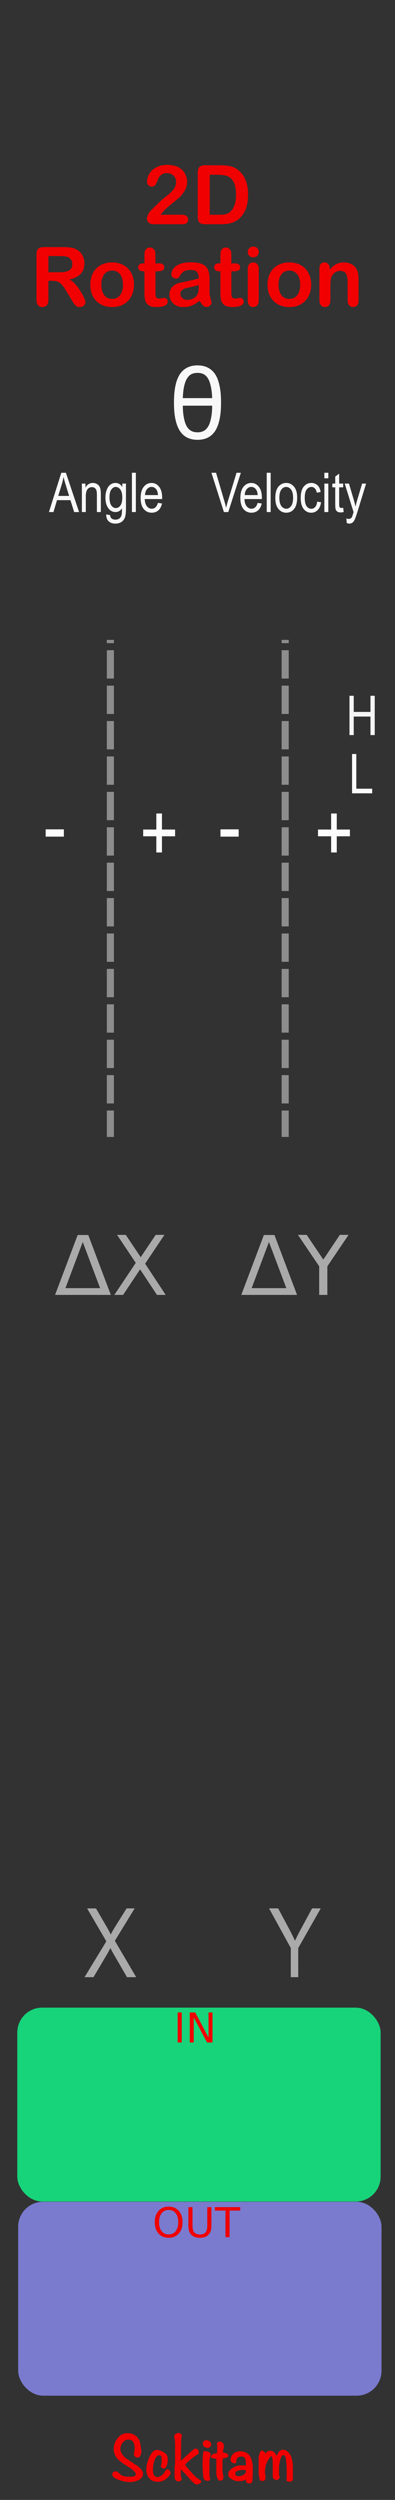 <?xml version="1.0" encoding="UTF-8" standalone="no"?>
<!-- Created with Inkscape (http://www.inkscape.org/) -->

<svg
   xmlns:dc="http://purl.org/dc/elements/1.1/"
   xmlns:cc="http://creativecommons.org/ns#"
   xmlns:rdf="http://www.w3.org/1999/02/22-rdf-syntax-ns#"
   xmlns:svg="http://www.w3.org/2000/svg"
   xmlns="http://www.w3.org/2000/svg"
   xmlns:xlink="http://www.w3.org/1999/xlink"
   xmlns:sodipodi="http://sodipodi.sourceforge.net/DTD/sodipodi-0.dtd"
   xmlns:inkscape="http://www.inkscape.org/namespaces/inkscape"
   width="20.32mm"
   height="128.5mm"
   viewBox="0 0 20.32 128.5"
   version="1.1"
   id="svg8"
   inkscape:version="0.92.2 5c3e80d, 2017-08-06"
   sodipodi:docname="2DRotation_dark.svg">
  <defs
     id="defs2">
    <linearGradient
       inkscape:collect="always"
       id="linearGradient2728">
      <stop
         style="stop-color:#000000;stop-opacity:1;"
         offset="0"
         id="stop2724" />
      <stop
         style="stop-color:#000000;stop-opacity:0;"
         offset="1"
         id="stop2726" />
    </linearGradient>
    <linearGradient
       inkscape:collect="always"
       xlink:href="#linearGradient2728"
       id="linearGradient2730"
       x1="10.415"
       y1="182.554"
       x2="16.921"
       y2="182.554"
       gradientUnits="userSpaceOnUse" />
  </defs>
  <sodipodi:namedview
     id="base"
     pagecolor="#ffffff"
     bordercolor="#666666"
     borderopacity="1.0"
     inkscape:pageopacity="0.0"
     inkscape:pageshadow="2"
     inkscape:zoom="1.6801556"
     inkscape:cx="123.42694"
     inkscape:cy="215.52918"
     inkscape:document-units="mm"
     inkscape:current-layer="layer1"
     showgrid="false"
     units="mm"
     inkscape:snap-bbox="true"
     inkscape:snap-page="true"
     inkscape:bbox-nodes="false"
     inkscape:snap-bbox-edge-midpoints="false"
     inkscape:window-width="1855"
     inkscape:window-height="1357"
     inkscape:window-x="475"
     inkscape:window-y="0"
     inkscape:window-maximized="0"
     inkscape:snap-bbox-midpoints="true"
     inkscape:snap-nodes="false" />
  <g
     inkscape:label="Layer 1"
     inkscape:groupmode="layer"
     id="layer1"
     transform="translate(0,-168.5)"
     style="display:inline">
    <rect
       style="display:inline;opacity:1;vector-effect:none;fill:#323232;fill-opacity:1;fill-rule:evenodd;stroke:none;stroke-width:0.53;stroke-linecap:butt;stroke-linejoin:miter;stroke-miterlimit:4;stroke-dasharray:none;stroke-dashoffset:0;stroke-opacity:1;paint-order:normal"
       id="rect420"
       width="20.32"
       height="128.5"
       x="5.9211732e-17"
       y="168.5" />
    <path
       inkscape:connector-curvature="0"
       id="path860"
       style="font-style:normal;font-variant:normal;font-weight:normal;font-stretch:condensed;font-size:4.233px;line-height:1.25;font-family:'Arial Narrow';-inkscape-font-specification:'Arial Narrow, Condensed';font-variant-ligatures:normal;font-variant-caps:normal;font-variant-numeric:normal;font-feature-settings:normal;text-align:start;letter-spacing:0px;word-spacing:0px;writing-mode:lr-tb;text-anchor:start;fill:#fdfdfd;fill-opacity:1;stroke:none;stroke-width:0.265"
       d="m 2.349,211.504 v -0.374 h 0.936 v 0.374 z" />
    <path
       inkscape:connector-curvature="0"
       id="path862"
       style="font-style:normal;font-variant:normal;font-weight:normal;font-stretch:condensed;font-size:4.233px;line-height:1.25;font-family:'Arial Narrow';-inkscape-font-specification:'Arial Narrow, Condensed';font-variant-ligatures:normal;font-variant-caps:normal;font-variant-numeric:normal;font-feature-settings:normal;text-align:start;letter-spacing:0px;word-spacing:0px;writing-mode:lr-tb;text-anchor:start;fill:#fdfdfd;fill-opacity:1;stroke:none;stroke-width:0.265"
       d="m 8.042,212.318 v -0.831 h -0.676 v -0.347 h 0.676 v -0.825 h 0.289 v 0.825 h 0.676 v 0.347 H 8.331 v 0.831 z" />
    <path
       style="display:inline;opacity:1;fill:#ff0000;fill-opacity:1;stroke:#8d8d8d;stroke-width:0.364;stroke-linecap:butt;stroke-linejoin:miter;stroke-miterlimit:14.8;stroke-dasharray:1.456, 0.364;stroke-dashoffset:0.098;stroke-opacity:1"
       d="m 5.678,226.941 c 0,-25.55 0,-25.55 0,-25.55"
       id="path4990"
       inkscape:connector-curvature="0" />
    <g
       aria-label="2D"
       style="font-style:normal;font-weight:normal;font-size:10.583px;line-height:1.25;font-family:sans-serif;letter-spacing:0px;word-spacing:0px;fill:#f00000;fill-opacity:1;stroke:none;stroke-width:0.265"
       id="text860"
       transform="translate(-0.347)">
      <path
         d="m 8.616,179.538 h 1.079 q 0.161,0 0.246,0.066 0.085,0.066 0.085,0.18 0,0.101 -0.068,0.172 -0.066,0.07 -0.203,0.07 H 8.234 q -0.155,0 -0.242,-0.085 -0.087,-0.087 -0.087,-0.203 0,-0.074 0.056,-0.196 0.056,-0.124 0.122,-0.194 0.275,-0.285 0.496,-0.488 0.221,-0.205 0.316,-0.269 0.169,-0.12 0.281,-0.24 0.114,-0.122 0.172,-0.248 0.06,-0.128 0.06,-0.25 0,-0.132 -0.064,-0.236 -0.062,-0.105 -0.172,-0.163 -0.107,-0.058 -0.236,-0.058 -0.271,0 -0.426,0.238 -0.021,0.031 -0.07,0.17 -0.048,0.138 -0.11,0.213 -0.06,0.074 -0.178,0.074 -0.103,0 -0.172,-0.068 -0.068,-0.068 -0.068,-0.186 0,-0.143 0.064,-0.298 0.064,-0.155 0.19,-0.281 0.128,-0.126 0.322,-0.203 0.196,-0.079 0.459,-0.079 0.316,0 0.54,0.099 0.145,0.066 0.254,0.182 0.11,0.116 0.169,0.269 0.062,0.151 0.062,0.314 0,0.256 -0.128,0.467 -0.126,0.209 -0.258,0.329 -0.132,0.118 -0.444,0.372 -0.31,0.254 -0.426,0.395 -0.05,0.056 -0.101,0.134 z"
         style="font-style:normal;font-variant:normal;font-weight:normal;font-stretch:normal;font-size:4.233px;font-family:'Arial Rounded MT Bold';-inkscape-font-specification:'Arial Rounded MT Bold, Normal';font-variant-ligatures:normal;font-variant-caps:normal;font-variant-numeric:normal;font-feature-settings:normal;text-align:start;writing-mode:lr-tb;text-anchor:start;stroke-width:0.265;fill:#f00000;fill-opacity:1"
         id="path866"
         inkscape:connector-curvature="0" />
      <path
         d="m 10.896,176.996 h 0.8 q 0.312,0 0.535,0.058 0.223,0.058 0.405,0.217 0.473,0.405 0.473,1.232 0,0.273 -0.048,0.498 -0.048,0.225 -0.147,0.407 -0.099,0.18 -0.254,0.322 -0.122,0.11 -0.267,0.176 -0.145,0.066 -0.312,0.093 -0.165,0.027 -0.374,0.027 h -0.8 q -0.167,0 -0.252,-0.05 -0.085,-0.052 -0.112,-0.143 -0.025,-0.093 -0.025,-0.24 v -2.222 q 0,-0.198 0.089,-0.287 0.089,-0.089 0.287,-0.089 z m 0.238,0.486 v 2.057 h 0.465 q 0.153,0 0.24,-0.008 0.087,-0.008 0.18,-0.041 0.093,-0.033 0.161,-0.093 0.308,-0.26 0.308,-0.897 0,-0.449 -0.136,-0.672 -0.134,-0.223 -0.333,-0.283 -0.198,-0.062 -0.48,-0.062 z"
         style="font-style:normal;font-variant:normal;font-weight:normal;font-stretch:normal;font-size:4.233px;font-family:'Arial Rounded MT Bold';-inkscape-font-specification:'Arial Rounded MT Bold, Normal';font-variant-ligatures:normal;font-variant-caps:normal;font-variant-numeric:normal;font-feature-settings:normal;text-align:start;writing-mode:lr-tb;text-anchor:start;stroke-width:0.265;fill:#f00000;fill-opacity:1"
         id="path868"
         inkscape:connector-curvature="0" />
    </g>
    <g
       aria-label="Rotation"
       style="font-style:normal;font-weight:normal;font-size:10.583px;line-height:1.25;font-family:sans-serif;letter-spacing:0px;word-spacing:0px;fill:#f00000;fill-opacity:1;stroke:none;stroke-width:0.265"
       id="text864"
       transform="translate(-0.32)">
      <path
         d="M 3.025,182.935 H 2.81 v 0.974 q 0,0.192 -0.085,0.283 -0.085,0.091 -0.221,0.091 -0.147,0 -0.227,-0.095 -0.081,-0.095 -0.081,-0.279 v -2.332 q 0,-0.198 0.089,-0.287 0.089,-0.089 0.287,-0.089 h 0.998 q 0.207,0 0.353,0.019 0.147,0.017 0.265,0.07 0.143,0.06 0.252,0.172 0.11,0.112 0.165,0.26 0.058,0.147 0.058,0.312 0,0.339 -0.192,0.542 -0.19,0.203 -0.579,0.287 0.163,0.087 0.312,0.256 0.149,0.17 0.265,0.362 0.118,0.19 0.182,0.345 0.066,0.153 0.066,0.211 0,0.06 -0.039,0.12 -0.037,0.058 -0.103,0.091 -0.066,0.035 -0.153,0.035 -0.103,0 -0.174,-0.05 -0.07,-0.048 -0.122,-0.122 -0.05,-0.074 -0.136,-0.219 l -0.246,-0.409 q -0.132,-0.225 -0.238,-0.343 -0.103,-0.118 -0.211,-0.161 -0.107,-0.043 -0.271,-0.043 z m 0.351,-1.273 H 2.81 v 0.833 h 0.55 q 0.221,0 0.372,-0.037 0.151,-0.039 0.229,-0.13 0.081,-0.093 0.081,-0.254 0,-0.126 -0.064,-0.221 -0.064,-0.097 -0.178,-0.145 -0.107,-0.045 -0.424,-0.045 z"
         style="font-style:normal;font-variant:normal;font-weight:normal;font-stretch:normal;font-size:4.233px;font-family:'Arial Rounded MT Bold';-inkscape-font-specification:'Arial Rounded MT Bold, Normal';font-variant-ligatures:normal;font-variant-caps:normal;font-variant-numeric:normal;font-feature-settings:normal;text-align:start;writing-mode:lr-tb;text-anchor:start;stroke-width:0.265;fill:#f00000;fill-opacity:1"
         id="path871"
         inkscape:connector-curvature="0" />
      <path
         d="m 7.212,183.136 q 0,0.252 -0.079,0.465 -0.079,0.213 -0.227,0.366 -0.149,0.153 -0.356,0.236 -0.207,0.081 -0.465,0.081 -0.256,0 -0.461,-0.083 -0.205,-0.083 -0.356,-0.236 -0.149,-0.155 -0.227,-0.364 -0.076,-0.211 -0.076,-0.465 0,-0.256 0.079,-0.469 0.079,-0.213 0.225,-0.364 0.147,-0.151 0.356,-0.232 0.209,-0.083 0.461,-0.083 0.256,0 0.465,0.083 0.209,0.083 0.358,0.236 0.149,0.153 0.225,0.364 0.079,0.211 0.079,0.465 z m -0.566,0 q 0,-0.345 -0.153,-0.537 -0.151,-0.192 -0.407,-0.192 -0.165,0 -0.291,0.087 -0.126,0.085 -0.194,0.252 -0.068,0.167 -0.068,0.391 0,0.221 0.066,0.387 0.068,0.165 0.192,0.254 0.126,0.087 0.296,0.087 0.256,0 0.407,-0.192 0.153,-0.194 0.153,-0.535 z"
         style="font-style:normal;font-variant:normal;font-weight:normal;font-stretch:normal;font-size:4.233px;font-family:'Arial Rounded MT Bold';-inkscape-font-specification:'Arial Rounded MT Bold, Normal';font-variant-ligatures:normal;font-variant-caps:normal;font-variant-numeric:normal;font-feature-settings:normal;text-align:start;writing-mode:lr-tb;text-anchor:start;stroke-width:0.265;fill:#f00000;fill-opacity:1"
         id="path873"
         inkscape:connector-curvature="0" />
      <path
         d="m 7.69,182.038 h 0.062 v -0.339 q 0,-0.136 0.006,-0.213 0.008,-0.079 0.041,-0.134 0.033,-0.058 0.095,-0.093 0.062,-0.037 0.138,-0.037 0.107,0 0.194,0.081 0.058,0.054 0.072,0.132 0.017,0.076 0.017,0.219 v 0.384 H 8.523 q 0.12,0 0.182,0.058 0.064,0.056 0.064,0.145 0,0.114 -0.091,0.159 -0.089,0.045 -0.256,0.045 H 8.316 v 1.038 q 0,0.132 0.008,0.205 0.01,0.07 0.05,0.116 0.041,0.043 0.132,0.043 0.05,0 0.134,-0.017 0.085,-0.019 0.132,-0.019 0.068,0 0.122,0.056 0.056,0.054 0.056,0.134 0,0.136 -0.149,0.209 -0.149,0.072 -0.428,0.072 -0.265,0 -0.401,-0.089 -0.136,-0.089 -0.18,-0.246 -0.041,-0.157 -0.041,-0.42 v -1.083 h -0.074 q -0.122,0 -0.186,-0.058 -0.064,-0.058 -0.064,-0.147 0,-0.089 0.066,-0.145 0.068,-0.058 0.196,-0.058 z"
         style="font-style:normal;font-variant:normal;font-weight:normal;font-stretch:normal;font-size:4.233px;font-family:'Arial Rounded MT Bold';-inkscape-font-specification:'Arial Rounded MT Bold, Normal';font-variant-ligatures:normal;font-variant-caps:normal;font-variant-numeric:normal;font-feature-settings:normal;text-align:start;writing-mode:lr-tb;text-anchor:start;stroke-width:0.265;fill:#f00000;fill-opacity:1"
         id="path875"
         inkscape:connector-curvature="0" />
      <path
         d="m 10.582,183.965 q -0.205,0.159 -0.397,0.24 -0.19,0.079 -0.428,0.079 -0.217,0 -0.382,-0.085 -0.163,-0.087 -0.252,-0.234 -0.089,-0.147 -0.089,-0.318 0,-0.232 0.147,-0.395 0.147,-0.163 0.403,-0.219 0.054,-0.012 0.267,-0.056 0.213,-0.043 0.364,-0.079 0.153,-0.037 0.331,-0.089 -0.01,-0.223 -0.091,-0.327 -0.079,-0.105 -0.329,-0.105 -0.215,0 -0.325,0.06 -0.107,0.06 -0.186,0.18 -0.076,0.12 -0.11,0.159 -0.031,0.037 -0.136,0.037 -0.095,0 -0.165,-0.06 -0.068,-0.062 -0.068,-0.157 0,-0.149 0.105,-0.289 0.105,-0.141 0.329,-0.232 0.223,-0.091 0.556,-0.091 0.372,0 0.585,0.089 0.213,0.087 0.3,0.277 0.089,0.19 0.089,0.504 0,0.198 -0.002,0.337 0,0.138 -0.002,0.308 0,0.159 0.052,0.333 0.054,0.172 0.054,0.221 0,0.087 -0.083,0.159 -0.081,0.07 -0.184,0.07 -0.087,0 -0.172,-0.081 -0.085,-0.083 -0.18,-0.238 z m -0.037,-0.816 q -0.124,0.045 -0.362,0.097 -0.236,0.05 -0.327,0.074 -0.091,0.023 -0.174,0.093 -0.083,0.068 -0.083,0.192 0,0.128 0.097,0.219 0.097,0.089 0.254,0.089 0.167,0 0.308,-0.072 0.143,-0.074 0.209,-0.19 0.076,-0.128 0.076,-0.422 z"
         style="font-style:normal;font-variant:normal;font-weight:normal;font-stretch:normal;font-size:4.233px;font-family:'Arial Rounded MT Bold';-inkscape-font-specification:'Arial Rounded MT Bold, Normal';font-variant-ligatures:normal;font-variant-caps:normal;font-variant-numeric:normal;font-feature-settings:normal;text-align:start;writing-mode:lr-tb;text-anchor:start;stroke-width:0.265;fill:#f00000;fill-opacity:1"
         id="path877"
         inkscape:connector-curvature="0" />
      <path
         d="m 11.597,182.038 h 0.062 v -0.339 q 0,-0.136 0.006,-0.213 0.008,-0.079 0.041,-0.134 0.033,-0.058 0.095,-0.093 0.062,-0.037 0.138,-0.037 0.107,0 0.194,0.081 0.058,0.054 0.072,0.132 0.017,0.076 0.017,0.219 v 0.384 h 0.207 q 0.12,0 0.182,0.058 0.064,0.056 0.064,0.145 0,0.114 -0.091,0.159 -0.089,0.045 -0.256,0.045 h -0.105 v 1.038 q 0,0.132 0.008,0.205 0.01,0.07 0.05,0.116 0.041,0.043 0.132,0.043 0.05,0 0.134,-0.017 0.085,-0.019 0.132,-0.019 0.068,0 0.122,0.056 0.056,0.054 0.056,0.134 0,0.136 -0.149,0.209 -0.149,0.072 -0.428,0.072 -0.265,0 -0.401,-0.089 -0.136,-0.089 -0.18,-0.246 -0.041,-0.157 -0.041,-0.42 v -1.083 h -0.074 q -0.122,0 -0.186,-0.058 -0.064,-0.058 -0.064,-0.147 0,-0.089 0.066,-0.145 0.068,-0.058 0.196,-0.058 z"
         style="font-style:normal;font-variant:normal;font-weight:normal;font-stretch:normal;font-size:4.233px;font-family:'Arial Rounded MT Bold';-inkscape-font-specification:'Arial Rounded MT Bold, Normal';font-variant-ligatures:normal;font-variant-caps:normal;font-variant-numeric:normal;font-feature-settings:normal;text-align:start;writing-mode:lr-tb;text-anchor:start;stroke-width:0.265;fill:#f00000;fill-opacity:1"
         id="path879"
         inkscape:connector-curvature="0" />
      <path
         d="m 13.631,182.309 v 1.631 q 0,0.169 -0.081,0.256 -0.081,0.087 -0.205,0.087 -0.124,0 -0.203,-0.089 -0.076,-0.089 -0.076,-0.254 v -1.614 q 0,-0.167 0.076,-0.252 0.079,-0.085 0.203,-0.085 0.124,0 0.205,0.085 0.081,0.085 0.081,0.236 z m -0.279,-0.583 q -0.118,0 -0.203,-0.072 -0.083,-0.072 -0.083,-0.205 0,-0.12 0.085,-0.196 0.087,-0.079 0.201,-0.079 0.11,0 0.194,0.07 0.085,0.07 0.085,0.205 0,0.13 -0.083,0.205 -0.083,0.072 -0.196,0.072 z"
         style="font-style:normal;font-variant:normal;font-weight:normal;font-stretch:normal;font-size:4.233px;font-family:'Arial Rounded MT Bold';-inkscape-font-specification:'Arial Rounded MT Bold, Normal';font-variant-ligatures:normal;font-variant-caps:normal;font-variant-numeric:normal;font-feature-settings:normal;text-align:start;writing-mode:lr-tb;text-anchor:start;stroke-width:0.265;fill:#f00000;fill-opacity:1"
         id="path881"
         inkscape:connector-curvature="0" />
      <path
         d="m 16.328,183.136 q 0,0.252 -0.079,0.465 -0.079,0.213 -0.227,0.366 -0.149,0.153 -0.356,0.236 -0.207,0.081 -0.465,0.081 -0.256,0 -0.461,-0.083 -0.205,-0.083 -0.356,-0.236 -0.149,-0.155 -0.227,-0.364 -0.076,-0.211 -0.076,-0.465 0,-0.256 0.079,-0.469 0.079,-0.213 0.225,-0.364 0.147,-0.151 0.356,-0.232 0.209,-0.083 0.461,-0.083 0.256,0 0.465,0.083 0.209,0.083 0.358,0.236 0.149,0.153 0.225,0.364 0.079,0.211 0.079,0.465 z m -0.566,0 q 0,-0.345 -0.153,-0.537 -0.151,-0.192 -0.407,-0.192 -0.165,0 -0.291,0.087 -0.126,0.085 -0.194,0.252 -0.068,0.167 -0.068,0.391 0,0.221 0.066,0.387 0.068,0.165 0.192,0.254 0.126,0.087 0.296,0.087 0.256,0 0.407,-0.192 0.153,-0.194 0.153,-0.535 z"
         style="font-style:normal;font-variant:normal;font-weight:normal;font-stretch:normal;font-size:4.233px;font-family:'Arial Rounded MT Bold';-inkscape-font-specification:'Arial Rounded MT Bold, Normal';font-variant-ligatures:normal;font-variant-caps:normal;font-variant-numeric:normal;font-feature-settings:normal;text-align:start;writing-mode:lr-tb;text-anchor:start;stroke-width:0.265;fill:#f00000;fill-opacity:1"
         id="path883"
         inkscape:connector-curvature="0" />
      <path
         d="m 17.283,182.301 v 0.068 q 0.149,-0.196 0.325,-0.287 0.178,-0.093 0.407,-0.093 0.223,0 0.399,0.097 0.176,0.097 0.263,0.275 0.056,0.103 0.072,0.223 0.017,0.12 0.017,0.306 v 1.05 q 0,0.169 -0.079,0.256 -0.076,0.087 -0.201,0.087 -0.126,0 -0.205,-0.089 -0.079,-0.089 -0.079,-0.254 v -0.941 q 0,-0.279 -0.079,-0.426 -0.076,-0.149 -0.308,-0.149 -0.151,0 -0.275,0.091 -0.124,0.089 -0.182,0.246 -0.041,0.126 -0.041,0.471 v 0.707 q 0,0.172 -0.081,0.258 -0.079,0.085 -0.205,0.085 -0.122,0 -0.201,-0.089 -0.079,-0.089 -0.079,-0.254 v -1.631 q 0,-0.161 0.07,-0.24 0.07,-0.081 0.192,-0.081 0.074,0 0.134,0.035 0.06,0.035 0.095,0.105 0.037,0.07 0.037,0.172 z"
         style="font-style:normal;font-variant:normal;font-weight:normal;font-stretch:normal;font-size:4.233px;font-family:'Arial Rounded MT Bold';-inkscape-font-specification:'Arial Rounded MT Bold, Normal';font-variant-ligatures:normal;font-variant-caps:normal;font-variant-numeric:normal;font-feature-settings:normal;text-align:start;writing-mode:lr-tb;text-anchor:start;stroke-width:0.265;fill:#f00000;fill-opacity:1"
         id="path885"
         inkscape:connector-curvature="0" />
    </g>
    <g
       aria-label="θ"
       style="font-style:normal;font-weight:normal;font-size:10.583px;line-height:1.25;font-family:sans-serif;letter-spacing:0px;word-spacing:0px;fill:#f8f8f8;fill-opacity:1;stroke:none;stroke-width:0.265"
       id="text894"
       transform="translate(0.208,-13.758)">
      <path
         d="m 11.163,202.939 q 0,0.458 -0.055,0.764 -0.055,0.304 -0.142,0.506 -0.14,0.326 -0.393,0.492 -0.253,0.164 -0.62,0.164 -0.367,0 -0.62,-0.164 -0.253,-0.166 -0.393,-0.492 -0.089,-0.203 -0.145,-0.506 -0.053,-0.306 -0.053,-0.764 0,-0.42 0.053,-0.736 0.055,-0.318 0.147,-0.518 0.137,-0.314 0.391,-0.48 0.256,-0.166 0.62,-0.166 0.364,0 0.617,0.166 0.256,0.166 0.393,0.48 0.089,0.203 0.145,0.518 0.055,0.316 0.055,0.736 z m -0.456,-0.217 q -0.01,-0.345 -0.07,-0.603 -0.058,-0.258 -0.135,-0.388 -0.099,-0.169 -0.229,-0.236 -0.13,-0.07 -0.321,-0.07 -0.191,0 -0.321,0.07 -0.13,0.068 -0.229,0.236 -0.082,0.133 -0.14,0.391 -0.055,0.256 -0.065,0.6 z m 0,0.388 H 9.197 q 0,0.342 0.055,0.625 0.055,0.28 0.142,0.429 0.096,0.166 0.232,0.241 0.135,0.075 0.326,0.075 0.191,0 0.326,-0.075 0.135,-0.075 0.232,-0.241 0.087,-0.15 0.142,-0.429 0.055,-0.282 0.055,-0.625 z"
         style="font-style:normal;font-variant:normal;font-weight:normal;font-stretch:normal;font-size:4.939px;font-family:sans-serif;-inkscape-font-specification:'sans-serif, Normal';font-variant-ligatures:normal;font-variant-caps:normal;font-variant-numeric:normal;font-feature-settings:normal;text-align:start;writing-mode:lr-tb;text-anchor:start;opacity:1;fill:#f8f8f8;fill-opacity:1"
         id="path898"
         inkscape:connector-curvature="0" />
    </g>
    <g
       aria-label="ΔY"
       style="font-style:normal;font-variant:normal;font-weight:normal;font-stretch:normal;font-size:4.233px;line-height:1.25;font-family:sans-serif;-inkscape-font-specification:'sans-serif, Normal';font-variant-ligatures:normal;font-variant-caps:normal;font-variant-numeric:normal;font-feature-settings:normal;text-align:start;letter-spacing:0px;word-spacing:0px;writing-mode:lr-tb;text-anchor:start;fill:#aaaaaa;fill-opacity:1;stroke:none;stroke-width:0.265"
       id="text903"
       transform="translate(0.365,-6.646)">
      <path
         d="m 14.916,241.706 h -2.869 l 1.162,-3.078 h 0.546 z m -0.552,-0.347 -0.893,-2.371 -0.891,2.371 z"
         id="path916"
         inkscape:connector-curvature="0"
         style="fill:#aaaaaa;fill-opacity:1" />
      <path
         d="m 14.962,238.62 h 0.449 l 0.856,1.269 0.85,-1.269 h 0.449 l -1.091,1.616 v 1.47 h -0.42 v -1.47 z"
         id="path918"
         inkscape:connector-curvature="0"
         style="fill:#aaaaaa;fill-opacity:1" />
    </g>
    <g
       aria-label="ΔX"
       style="font-style:normal;font-variant:normal;font-weight:normal;font-stretch:normal;font-size:4.233px;line-height:1.25;font-family:sans-serif;-inkscape-font-specification:'sans-serif, Normal';font-variant-ligatures:normal;font-variant-caps:normal;font-variant-numeric:normal;font-feature-settings:normal;text-align:start;letter-spacing:0px;word-spacing:0px;writing-mode:lr-tb;text-anchor:start;fill:#aaaaaa;fill-opacity:1;stroke:none;stroke-width:0.265"
       id="text909"
       transform="translate(0.287,-7.113)">
      <path
         d="M 5.415,242.173 H 2.546 l 1.162,-3.078 h 0.546 z m -0.552,-0.347 -0.893,-2.371 -0.891,2.371 z"
         id="path911"
         inkscape:connector-curvature="0"
         style="fill:#aaaaaa;fill-opacity:1" />
      <path
         d="m 5.735,239.087 h 0.449 l 0.767,1.147 0.771,-1.147 h 0.449 l -0.992,1.482 1.058,1.604 H 7.788 l -0.868,-1.313 -0.874,1.313 H 5.595 l 1.102,-1.647 z"
         id="path913"
         inkscape:connector-curvature="0"
         style="fill:#aaaaaa;fill-opacity:1" />
    </g>
    <rect
       style="opacity:1;fill:#7a7ace;fill-opacity:1;stroke-width:0.2;stroke-miterlimit:14.8;stroke-dasharray:0.4, 0.2;stroke-dashoffset:0.06;stroke:none;stroke-opacity:1"
       id="rect1102"
       width="18.691"
       height="9.968"
       x="0.935"
       y="281.674"
       ry="1.28" />
    <g
       aria-label="OUT"
       style="font-style:normal;font-weight:normal;font-size:10.583px;line-height:1.25;font-family:sans-serif;letter-spacing:0px;word-spacing:0px;fill:#f00000;fill-opacity:1;stroke:none;stroke-width:0.265"
       id="text1108"
       transform="translate(0.051,0.21)">
      <path
         d="m 8.626,281.883 q -0.227,0 -0.362,0.169 -0.133,0.17 -0.133,0.462 0,0.291 0.133,0.461 0.134,0.169 0.362,0.169 0.227,0 0.36,-0.169 0.133,-0.17 0.133,-0.461 0,-0.292 -0.133,-0.462 -0.132,-0.169 -0.36,-0.169 z m 0,-0.17 q 0.325,0 0.519,0.218 0.194,0.217 0.194,0.583 0,0.365 -0.194,0.583 -0.194,0.217 -0.519,0.217 -0.326,0 -0.521,-0.217 -0.194,-0.217 -0.194,-0.583 0,-0.366 0.194,-0.583 0.195,-0.218 0.521,-0.218 z"
         style="font-style:normal;font-variant:normal;font-weight:normal;font-stretch:normal;font-size:2.117px;font-family:sans-serif;-inkscape-font-specification:'sans-serif, Normal';font-variant-ligatures:normal;font-variant-caps:normal;font-variant-numeric:normal;font-feature-settings:normal;text-align:start;writing-mode:lr-tb;text-anchor:start;fill:#f00000;fill-opacity:1;stroke-width:0.265"
         id="path1110"
         inkscape:connector-curvature="0" />
      <path
         d="m 9.642,281.741 h 0.21 v 0.937 q 0,0.248 0.09,0.358 0.09,0.109 0.291,0.109 0.201,0 0.29,-0.109 0.09,-0.11 0.09,-0.358 v -0.937 h 0.21 v 0.963 q 0,0.302 -0.15,0.456 -0.149,0.154 -0.44,0.154 -0.292,0 -0.442,-0.154 -0.149,-0.154 -0.149,-0.456 z"
         style="font-style:normal;font-variant:normal;font-weight:normal;font-stretch:normal;font-size:2.117px;font-family:sans-serif;-inkscape-font-specification:'sans-serif, Normal';font-variant-ligatures:normal;font-variant-caps:normal;font-variant-numeric:normal;font-feature-settings:normal;text-align:start;writing-mode:lr-tb;text-anchor:start;fill:#f00000;fill-opacity:1;stroke-width:0.265"
         id="path1112"
         inkscape:connector-curvature="0" />
      <path
         d="m 11.002,281.741 h 1.305 v 0.176 h -0.548 v 1.367 h -0.21 v -1.367 h -0.548 z"
         style="font-style:normal;font-variant:normal;font-weight:normal;font-stretch:normal;font-size:2.117px;font-family:sans-serif;-inkscape-font-specification:'sans-serif, Normal';font-variant-ligatures:normal;font-variant-caps:normal;font-variant-numeric:normal;font-feature-settings:normal;text-align:start;writing-mode:lr-tb;text-anchor:start;fill:#f00000;fill-opacity:1;stroke-width:0.265"
         id="path1114"
         inkscape:connector-curvature="0" />
    </g>
    <rect
       ry="1.28"
       y="271.695"
       x="0.889"
       height="9.968"
       width="18.691"
       id="rect1139"
       style="opacity:1;fill:#17d47a;fill-opacity:1;stroke:none;stroke-width:0.2;stroke-miterlimit:14.8;stroke-dasharray:0.4, 0.2;stroke-dashoffset:0.06;stroke-opacity:1" />
    <g
       aria-label="IN"
       style="font-style:normal;font-weight:normal;font-size:10.583px;line-height:1.25;font-family:sans-serif;letter-spacing:0px;word-spacing:0px;fill:#f00000;fill-opacity:1;stroke:none;stroke-width:0.265;stroke-opacity:1"
       id="text1143">
      <path
         d="m 9.139,271.944 h 0.209 v 1.543 H 9.139 Z"
         style="font-style:normal;font-variant:normal;font-weight:normal;font-stretch:normal;font-size:2.117px;font-family:sans-serif;-inkscape-font-specification:'sans-serif, Normal';font-variant-ligatures:normal;font-variant-caps:normal;font-variant-numeric:normal;font-feature-settings:normal;text-align:start;writing-mode:lr-tb;text-anchor:start;fill:#f00000;fill-opacity:1;stroke:none;stroke-width:0.265;stroke-opacity:1"
         id="path1145" />
      <path
         d="m 9.763,271.944 h 0.281 l 0.684,1.291 v -1.291 h 0.203 v 1.543 h -0.281 l -0.684,-1.291 v 1.291 H 9.763 Z"
         style="font-style:normal;font-variant:normal;font-weight:normal;font-stretch:normal;font-size:2.117px;font-family:sans-serif;-inkscape-font-specification:'sans-serif, Normal';font-variant-ligatures:normal;font-variant-caps:normal;font-variant-numeric:normal;font-feature-settings:normal;text-align:start;writing-mode:lr-tb;text-anchor:start;fill:#f00000;fill-opacity:1;stroke:none;stroke-width:0.265;stroke-opacity:1"
         id="path1147" />
    </g>
    <g
       aria-label="X"
       style="font-style:normal;font-variant:normal;font-weight:normal;font-stretch:condensed;font-size:4.939px;line-height:1.25;font-family:'Arial Narrow';-inkscape-font-specification:'Arial Narrow, Condensed';font-variant-ligatures:normal;font-variant-caps:normal;font-variant-numeric:normal;font-feature-settings:normal;text-align:start;letter-spacing:0px;word-spacing:0px;writing-mode:lr-tb;text-anchor:start;fill:#aaaaaa;fill-opacity:1;stroke:none;stroke-width:0.265"
       id="text872"
       transform="translate(-0.306)">
      <path
         d="m 4.655,270.13 1.121,-1.842 -0.989,-1.693 h 0.456 l 0.528,0.907 q 0.162,0.28 0.232,0.434 0.094,-0.188 0.229,-0.403 l 0.586,-0.938 h 0.415 l -1.018,1.666 1.097,1.869 H 6.84 L 6.109,268.869 q -0.06,-0.106 -0.125,-0.236 -0.099,0.193 -0.14,0.265 l -0.728,1.232 z"
         style="font-style:normal;font-variant:normal;font-weight:normal;font-stretch:condensed;font-size:4.939px;font-family:'Arial Narrow';-inkscape-font-specification:'Arial Narrow, Condensed';font-variant-ligatures:normal;font-variant-caps:normal;font-variant-numeric:normal;font-feature-settings:normal;text-align:start;writing-mode:lr-tb;text-anchor:start;fill:#aaaaaa;fill-opacity:1;stroke-width:0.265"
         id="path878"
         inkscape:connector-curvature="0" />
    </g>
    <g
       aria-label="Y"
       style="font-style:normal;font-variant:normal;font-weight:normal;font-stretch:condensed;font-size:4.939px;line-height:1.25;font-family:'Arial Narrow';-inkscape-font-specification:'Arial Narrow, Condensed';font-variant-ligatures:normal;font-variant-caps:normal;font-variant-numeric:normal;font-feature-settings:normal;text-align:start;letter-spacing:0px;word-spacing:0px;writing-mode:lr-tb;text-anchor:start;fill:#aaaaaa;fill-opacity:1;stroke:none;stroke-width:0.265"
       id="text876"
       transform="translate(-0.097)">
      <path
         d="m 15.056,270.13 v -1.498 l -1.117,-2.038 h 0.468 l 0.569,1.066 q 0.169,0.316 0.297,0.598 0.128,-0.277 0.316,-0.625 l 0.562,-1.039 h 0.446 l -1.158,2.038 v 1.498 z"
         style="font-style:normal;font-variant:normal;font-weight:normal;font-stretch:condensed;font-size:4.939px;font-family:'Arial Narrow';-inkscape-font-specification:'Arial Narrow, Condensed';font-variant-ligatures:normal;font-variant-caps:normal;font-variant-numeric:normal;font-feature-settings:normal;text-align:start;writing-mode:lr-tb;text-anchor:start;fill:#aaaaaa;fill-opacity:1;stroke-width:0.265"
         id="path882"
         inkscape:connector-curvature="0" />
    </g>
    <g
       aria-label="Sckitam"
       style="font-style:normal;font-variant:normal;font-weight:bold;font-stretch:normal;font-size:2.822px;line-height:1.25;font-family:Noteworthy;-inkscape-font-specification:'Noteworthy, Bold';font-variant-ligatures:normal;font-variant-caps:normal;font-variant-numeric:normal;font-feature-settings:normal;text-align:start;letter-spacing:0px;word-spacing:0px;writing-mode:lr-tb;text-anchor:start;display:inline;fill:#f00000;fill-opacity:1;stroke:none;stroke-width:0.265"
       id="text1153"
       transform="translate(-58.22,-0.528)"
       inkscape:transform-center-x="0.055676004"
       inkscape:transform-center-y="1.3362241">
      <path
         d="m 65.579,296.183 q 0,0.215 -0.25,0.332 -0.198,0.095 -0.441,0.095 -0.222,0 -0.522,-0.099 -0.37,-0.127 -0.37,-0.296 0,-0.064 0.046,-0.109 0.046,-0.046 0.109,-0.046 0.095,0 0.176,0.078 0.138,0.116 0.148,0.127 0.123,0.071 0.445,0.071 0.286,0 0.286,-0.131 0,-0.109 -0.268,-0.303 -0.187,-0.12 -0.374,-0.24 -0.24,-0.162 -0.349,-0.307 -0.145,-0.191 -0.145,-0.437 0,-0.31 0.191,-0.554 0.205,-0.268 0.508,-0.268 0.261,0 0.441,0.145 0.18,0.141 0.229,0.399 0.011,0.099 0.042,0.293 0.014,0.056 0.014,0.085 0,0.127 -0.042,0.215 -0.053,0.12 -0.166,0.12 -0.064,0 -0.123,-0.056 -0.056,-0.06 -0.056,-0.123 0,-0.046 0.021,-0.134 0.021,-0.092 0.021,-0.138 0,-0.476 -0.318,-0.476 -0.176,0 -0.296,0.152 -0.12,0.148 -0.12,0.328 0,0.254 0.303,0.494 0.279,0.187 0.561,0.374 0.3,0.215 0.3,0.413 z"
         style="font-style:normal;font-variant:normal;font-weight:bold;font-stretch:normal;font-size:2.822px;font-family:Noteworthy;-inkscape-font-specification:'Noteworthy, Bold';font-variant-ligatures:normal;font-variant-caps:normal;font-variant-numeric:normal;font-feature-settings:normal;text-align:start;writing-mode:lr-tb;text-anchor:start;fill:#f00000;fill-opacity:1;stroke-width:0.265"
         id="path1159"
         inkscape:connector-curvature="0" />
      <path
         d="m 66.995,296.13 q 0,0.109 -0.166,0.258 -0.148,0.138 -0.268,0.173 -0.116,0.035 -0.222,0.035 -0.279,0 -0.437,-0.176 -0.155,-0.176 -0.155,-0.455 0,-0.272 0.145,-0.607 0.173,-0.402 0.402,-0.402 0.127,0 0.307,0.099 0.191,0.109 0.222,0.219 0.028,0.095 0.028,0.215 0,0.109 -0.046,0.247 -0.056,0.176 -0.141,0.176 -0.06,0 -0.113,-0.035 -0.064,-0.039 -0.064,-0.095 0,-0.004 0.032,-0.081 0.018,-0.035 0.018,-0.194 0,-0.131 -0.011,-0.169 -0.021,-0.109 -0.099,-0.109 -0.173,0 -0.268,0.3 -0.071,0.222 -0.071,0.448 0,0.377 0.24,0.377 0.095,0 0.219,-0.099 0.113,-0.092 0.159,-0.187 0.056,-0.113 0.138,-0.113 0.053,0 0.102,0.064 0.049,0.06 0.049,0.113 z"
         style="font-style:normal;font-variant:normal;font-weight:bold;font-stretch:normal;font-size:2.822px;font-family:Noteworthy;-inkscape-font-specification:'Noteworthy, Bold';font-variant-ligatures:normal;font-variant-caps:normal;font-variant-numeric:normal;font-feature-settings:normal;text-align:start;writing-mode:lr-tb;text-anchor:start;fill:#f00000;fill-opacity:1;stroke-width:0.265"
         id="path1161"
         inkscape:connector-curvature="0" />
      <path
         d="m 68.56,296.638 q -0.134,0.099 -0.212,0.099 -0.102,0 -0.296,-0.212 -0.138,-0.148 -0.272,-0.3 -0.078,-0.092 -0.247,-0.258 l -0.011,0.007 v 0.31 q 0,0.028 0.021,0.085 0.025,0.053 0.025,0.085 0,0.049 -0.053,0.085 -0.049,0.039 -0.102,0.039 -0.092,0 -0.152,-0.06 -0.06,-0.06 -0.06,-0.152 v -0.466 q 0,-0.042 0.011,-0.127 0.014,-0.088 0.014,-0.131 v -0.949 q 0,-0.215 -0.032,-0.346 -0.014,-0.06 -0.014,-0.092 0,-0.067 0.081,-0.12 0.071,-0.049 0.141,-0.049 0.053,0 0.113,0.042 0.064,0.039 0.064,0.088 0,0.014 -0.021,0.099 -0.021,0.085 -0.021,0.261 0,0.057 -0.011,0.942 0.014,-0.014 0.381,-0.349 0.303,-0.282 0.356,-0.282 0.187,0 0.18,0.229 v 0.035 q -0.152,0.088 -0.392,0.279 -0.303,0.236 -0.303,0.314 0,0.007 0.191,0.222 0.18,0.205 0.226,0.254 0.212,0.222 0.395,0.303 z"
         style="font-style:normal;font-variant:normal;font-weight:bold;font-stretch:normal;font-size:2.822px;font-family:Noteworthy;-inkscape-font-specification:'Noteworthy, Bold';font-variant-ligatures:normal;font-variant-caps:normal;font-variant-numeric:normal;font-feature-settings:normal;text-align:start;writing-mode:lr-tb;text-anchor:start;fill:#f00000;fill-opacity:1;stroke-width:0.265"
         id="path1163"
         inkscape:connector-curvature="0" />
      <path
         d="m 69.084,294.677 q 0,0.078 -0.053,0.127 -0.053,0.049 -0.131,0.049 -0.092,0 -0.173,-0.064 -0.078,-0.064 -0.078,-0.155 0,-0.078 0.053,-0.127 0.056,-0.049 0.138,-0.049 0.095,0 0.169,0.064 0.074,0.06 0.074,0.155 z m -0.032,0.494 q 0,0.064 -0.028,0.18 -0.028,0.116 -0.028,0.18 v 0.727 q 0,0.067 0.039,0.212 -0.053,0.081 -0.116,0.081 -0.222,0 -0.243,-0.222 -0.035,-0.413 -0.035,-0.621 0,-0.349 0.028,-0.586 -0.004,-0.018 -0.004,-0.035 0,-0.064 0.099,-0.064 0.088,0 0.176,0.035 0.113,0.039 0.113,0.113 z"
         style="font-style:normal;font-variant:normal;font-weight:bold;font-stretch:normal;font-size:2.822px;font-family:Noteworthy;-inkscape-font-specification:'Noteworthy, Bold';font-variant-ligatures:normal;font-variant-caps:normal;font-variant-numeric:normal;font-feature-settings:normal;text-align:start;writing-mode:lr-tb;text-anchor:start;fill:#f00000;fill-opacity:1;stroke-width:0.265"
         id="path1165"
         inkscape:connector-curvature="0" />
      <path
         d="m 69.966,295.266 q 0,0.095 -0.293,0.134 -0.007,0.078 -0.007,0.353 v 0.233 q 0,0.071 0.021,0.208 0.025,0.138 0.025,0.205 0,0.056 -0.056,0.102 -0.056,0.042 -0.113,0.042 -0.088,0 -0.148,-0.152 -0.046,-0.116 -0.046,-0.226 v -0.748 q -0.162,-0.025 -0.187,-0.032 -0.092,-0.028 -0.092,-0.081 0,-0.014 0.007,-0.032 0.092,-0.131 0.205,-0.131 0.007,0 0.021,0 0.014,0.004 0.021,0.004 0.074,0 0.071,-0.173 v -0.258 q -0.021,-0.039 -0.021,-0.067 0,-0.046 0.053,-0.081 0.056,-0.039 0.106,-0.039 0.074,0 0.141,0.071 0.067,0.067 0.067,0.145 0,0.085 -0.028,0.169 -0.025,0.081 -0.021,0.169 v 0.014 q 0.275,0.028 0.275,0.169 z"
         style="font-style:normal;font-variant:normal;font-weight:bold;font-stretch:normal;font-size:2.822px;font-family:Noteworthy;-inkscape-font-specification:'Noteworthy, Bold';font-variant-ligatures:normal;font-variant-caps:normal;font-variant-numeric:normal;font-feature-settings:normal;text-align:start;writing-mode:lr-tb;text-anchor:start;fill:#f00000;fill-opacity:1;stroke-width:0.265"
         id="path1167"
         inkscape:connector-curvature="0" />
      <path
         d="m 71.226,295.929 q 0,0.455 -0.028,0.642 -0.018,0.109 -0.148,0.109 -0.198,0 -0.176,-0.198 -0.176,0.085 -0.367,0.085 -0.183,0 -0.349,-0.092 -0.198,-0.109 -0.198,-0.279 0,-0.166 0.226,-0.31 0.205,-0.131 0.385,-0.131 h 0.3 v -0.085 q 0.004,-0.37 -0.219,-0.37 -0.279,0 -0.279,0.261 0,0.088 -0.099,0.088 -0.06,0 -0.127,-0.053 -0.064,-0.057 -0.064,-0.116 0,-0.198 0.141,-0.325 0.141,-0.127 0.339,-0.127 0.663,0 0.663,0.9 z m -0.356,0.127 q 0,-0.071 -0.106,-0.071 -0.441,0 -0.441,0.208 0,0.113 0.194,0.113 0.12,0 0.226,-0.067 0.127,-0.074 0.127,-0.183 z"
         style="font-style:normal;font-variant:normal;font-weight:bold;font-stretch:normal;font-size:2.822px;font-family:Noteworthy;-inkscape-font-specification:'Noteworthy, Bold';font-variant-ligatures:normal;font-variant-caps:normal;font-variant-numeric:normal;font-feature-settings:normal;text-align:start;writing-mode:lr-tb;text-anchor:start;fill:#f00000;fill-opacity:1;stroke-width:0.265"
         id="path1169"
         inkscape:connector-curvature="0" />
      <path
         d="m 73.285,296.522 q -0.12,0.074 -0.183,0.074 -0.046,0 -0.141,-0.049 0,-0.056 0.004,-0.194 0.004,-0.123 0.004,-0.194 0,-0.938 -0.155,-0.938 -0.116,0 -0.187,0.286 -0.053,0.208 -0.053,0.385 v 0.325 q 0,0.025 0.014,0.074 0.018,0.046 0.018,0.071 0,0.056 -0.06,0.102 -0.06,0.042 -0.116,0.042 -0.06,0 -0.12,-0.06 -0.06,-0.06 -0.06,-0.116 v -0.656 q 0,-0.399 -0.088,-0.399 -0.014,0 -0.06,0.067 -0.25,0.339 -0.25,0.727 0,0.056 0.014,0.166 0.014,0.106 0.014,0.159 0,0.07 -0.046,0.116 -0.042,0.046 -0.113,0.046 -0.081,0 -0.131,-0.057 -0.018,-0.025 -0.042,-0.166 -0.021,-0.131 -0.021,-0.18 v -0.769 q 0,-0.085 0.042,-0.226 0.053,-0.169 0.113,-0.169 0.071,0 0.127,0.056 0.056,0.053 0.049,0.123 0.102,-0.169 0.265,-0.169 0.201,0 0.328,0.268 0.067,-0.159 0.12,-0.219 0.088,-0.102 0.219,-0.102 0.131,0 0.265,0.138 0.233,0.236 0.233,0.808 z"
         style="font-style:normal;font-variant:normal;font-weight:bold;font-stretch:normal;font-size:2.822px;font-family:Noteworthy;-inkscape-font-specification:'Noteworthy, Bold';font-variant-ligatures:normal;font-variant-caps:normal;font-variant-numeric:normal;font-feature-settings:normal;text-align:start;writing-mode:lr-tb;text-anchor:start;fill:#f00000;fill-opacity:1;stroke-width:0.265"
         id="path1171"
         inkscape:connector-curvature="0" />
    </g>
    <path
       d="m 11.342,211.504 v -0.374 h 0.936 v 0.374 z"
       style="font-style:normal;font-variant:normal;font-weight:normal;font-stretch:condensed;font-size:4.233px;line-height:1.25;font-family:'Arial Narrow';-inkscape-font-specification:'Arial Narrow, Condensed';font-variant-ligatures:normal;font-variant-caps:normal;font-variant-numeric:normal;font-feature-settings:normal;text-align:start;letter-spacing:0px;word-spacing:0px;writing-mode:lr-tb;text-anchor:start;fill:#fdfdfd;fill-opacity:1;stroke:none;stroke-width:0.265"
       id="path899"
       inkscape:connector-curvature="0" />
    <path
       d="m 17.035,212.318 v -0.831 h -0.676 v -0.347 h 0.676 v -0.825 h 0.289 v 0.825 h 0.676 v 0.347 h -0.676 v 0.831 z"
       style="font-style:normal;font-variant:normal;font-weight:normal;font-stretch:condensed;font-size:4.233px;line-height:1.25;font-family:'Arial Narrow';-inkscape-font-specification:'Arial Narrow, Condensed';font-variant-ligatures:normal;font-variant-caps:normal;font-variant-numeric:normal;font-feature-settings:normal;text-align:start;letter-spacing:0px;word-spacing:0px;writing-mode:lr-tb;text-anchor:start;fill:#fdfdfd;fill-opacity:1;stroke:none;stroke-width:0.265"
       id="path901"
       inkscape:connector-curvature="0" />
    <path
       inkscape:connector-curvature="0"
       id="path905"
       d="m 14.671,226.941 c 0,-25.55 0,-25.55 0,-25.55"
       style="display:inline;opacity:1;fill:#ff0000;fill-opacity:1;stroke:#8d8d8d;stroke-width:0.364;stroke-linecap:butt;stroke-linejoin:miter;stroke-miterlimit:14.8;stroke-dasharray:1.456, 0.364;stroke-dashoffset:0.098;stroke-opacity:1" />
    <g
       aria-label="Angle"
       style="font-style:normal;font-variant:normal;font-weight:normal;font-stretch:condensed;font-size:2.822px;line-height:1.25;font-family:'Arial Narrow';-inkscape-font-specification:'Arial Narrow, Condensed';font-variant-ligatures:normal;font-variant-caps:normal;font-variant-numeric:normal;font-feature-settings:normal;text-align:start;letter-spacing:0px;word-spacing:0px;writing-mode:lr-tb;text-anchor:start;fill:#f8f8f8;fill-opacity:1;stroke:none;stroke-width:0.265"
       id="text933"
       transform="translate(0,-1.058)">
      <path
         d="m 2.517,195.879 0.637,-2.02 h 0.236 l 0.678,2.02 H 3.816 L 3.623,195.267 H 2.932 l -0.182,0.612 z m 0.478,-0.83 h 0.561 l -0.172,-0.559 q -0.08,-0.258 -0.117,-0.419 -0.032,0.194 -0.09,0.386 z"
         style="font-style:normal;font-variant:normal;font-weight:normal;font-stretch:condensed;font-size:2.822px;font-family:'Arial Narrow';-inkscape-font-specification:'Arial Narrow, Condensed';font-variant-ligatures:normal;font-variant-caps:normal;font-variant-numeric:normal;font-feature-settings:normal;text-align:start;writing-mode:lr-tb;text-anchor:start;stroke-width:0.265;fill:#f8f8f8;fill-opacity:1"
         id="path956"
         inkscape:connector-curvature="0" />
      <path
         d="m 4.212,195.879 v -1.463 h 0.183 v 0.208 q 0.066,-0.121 0.161,-0.181 0.096,-0.061 0.22,-0.061 0.096,0 0.178,0.039 0.083,0.037 0.132,0.099 0.051,0.061 0.076,0.158 0.025,0.098 0.025,0.3 v 0.9 H 4.984 v -0.89 q 0,-0.161 -0.028,-0.236 -0.028,-0.074 -0.087,-0.114 -0.058,-0.041 -0.135,-0.041 -0.146,0 -0.233,0.109 -0.087,0.109 -0.087,0.373 v 0.799 z"
         style="font-style:normal;font-variant:normal;font-weight:normal;font-stretch:condensed;font-size:2.822px;font-family:'Arial Narrow';-inkscape-font-specification:'Arial Narrow, Condensed';font-variant-ligatures:normal;font-variant-caps:normal;font-variant-numeric:normal;font-feature-settings:normal;text-align:start;writing-mode:lr-tb;text-anchor:start;stroke-width:0.265;fill:#f8f8f8;fill-opacity:1"
         id="path958"
         inkscape:connector-curvature="0" />
      <path
         d="m 5.463,196 0.198,0.036 q 0.014,0.117 0.083,0.174 0.069,0.058 0.192,0.058 0.134,0 0.212,-0.065 0.08,-0.063 0.109,-0.19 0.018,-0.077 0.018,-0.325 -0.066,0.095 -0.149,0.143 -0.083,0.048 -0.183,0.048 -0.215,0 -0.357,-0.182 -0.163,-0.209 -0.163,-0.561 0,-0.236 0.072,-0.412 0.072,-0.176 0.187,-0.259 0.117,-0.083 0.262,-0.083 0.106,0 0.193,0.052 0.088,0.052 0.156,0.157 v -0.176 h 0.187 v 1.265 q 0,0.338 -0.055,0.481 -0.055,0.145 -0.181,0.227 -0.125,0.084 -0.302,0.084 -0.233,0 -0.358,-0.125 -0.125,-0.125 -0.121,-0.347 z m 0.169,-0.879 q 0,0.288 0.095,0.42 0.095,0.132 0.233,0.132 0.138,0 0.234,-0.13 0.096,-0.13 0.096,-0.412 0,-0.276 -0.099,-0.409 -0.099,-0.135 -0.241,-0.135 -0.127,0 -0.223,0.135 -0.095,0.134 -0.095,0.398 z"
         style="font-style:normal;font-variant:normal;font-weight:normal;font-stretch:condensed;font-size:2.822px;font-family:'Arial Narrow';-inkscape-font-specification:'Arial Narrow, Condensed';font-variant-ligatures:normal;font-variant-caps:normal;font-variant-numeric:normal;font-feature-settings:normal;text-align:start;writing-mode:lr-tb;text-anchor:start;stroke-width:0.265;fill:#f8f8f8;fill-opacity:1"
         id="path960"
         inkscape:connector-curvature="0" />
      <path
         d="M 6.786,195.879 V 193.858 H 6.989 v 2.02 z"
         style="font-style:normal;font-variant:normal;font-weight:normal;font-stretch:condensed;font-size:2.822px;font-family:'Arial Narrow';-inkscape-font-specification:'Arial Narrow, Condensed';font-variant-ligatures:normal;font-variant-caps:normal;font-variant-numeric:normal;font-feature-settings:normal;text-align:start;writing-mode:lr-tb;text-anchor:start;stroke-width:0.265;fill:#f8f8f8;fill-opacity:1"
         id="path962"
         inkscape:connector-curvature="0" />
      <path
         d="m 8.125,195.407 0.209,0.032 q -0.052,0.234 -0.19,0.354 -0.136,0.119 -0.339,0.119 -0.255,0 -0.413,-0.193 -0.157,-0.194 -0.157,-0.559 0,-0.379 0.158,-0.577 0.16,-0.2 0.404,-0.2 0.233,0 0.389,0.196 0.156,0.196 0.156,0.566 l -0.001,0.066 H 7.445 q 0.012,0.247 0.114,0.372 0.102,0.125 0.248,0.125 0.229,0 0.318,-0.3 z m -0.668,-0.401 h 0.67 q -0.014,-0.19 -0.081,-0.284 -0.098,-0.136 -0.249,-0.136 -0.136,0 -0.233,0.114 -0.096,0.113 -0.106,0.306 z"
         style="font-style:normal;font-variant:normal;font-weight:normal;font-stretch:condensed;font-size:2.822px;font-family:'Arial Narrow';-inkscape-font-specification:'Arial Narrow, Condensed';font-variant-ligatures:normal;font-variant-caps:normal;font-variant-numeric:normal;font-feature-settings:normal;text-align:start;writing-mode:lr-tb;text-anchor:start;stroke-width:0.265;fill:#f8f8f8;fill-opacity:1"
         id="path964"
         inkscape:connector-curvature="0" />
    </g>
    <g
       aria-label="Velocity"
       style="font-style:normal;font-variant:normal;font-weight:normal;font-stretch:condensed;font-size:2.822px;line-height:1.25;font-family:'Arial Narrow';-inkscape-font-specification:'Arial Narrow, Condensed';font-variant-ligatures:normal;font-variant-caps:normal;font-variant-numeric:normal;font-feature-settings:normal;text-align:start;letter-spacing:0px;word-spacing:0px;writing-mode:lr-tb;text-anchor:start;fill:#f8f8f8;fill-opacity:1;stroke:none;stroke-width:0.265"
       id="text937"
       transform="translate(0,-1.058)">
      <path
         d="m 11.519,195.879 -0.642,-2.02 h 0.237 l 0.431,1.468 q 0.05,0.171 0.087,0.331 0.039,-0.167 0.088,-0.331 l 0.448,-1.468 h 0.223 l -0.648,2.02 z"
         style="font-style:normal;font-variant:normal;font-weight:normal;font-stretch:condensed;font-size:2.822px;font-family:'Arial Narrow';-inkscape-font-specification:'Arial Narrow, Condensed';font-variant-ligatures:normal;font-variant-caps:normal;font-variant-numeric:normal;font-feature-settings:normal;text-align:start;writing-mode:lr-tb;text-anchor:start;stroke-width:0.265;fill:#f8f8f8;fill-opacity:1"
         id="path939"
         inkscape:connector-curvature="0" />
      <path
         d="m 13.255,195.407 0.209,0.032 q -0.052,0.234 -0.19,0.354 -0.136,0.119 -0.339,0.119 -0.255,0 -0.413,-0.193 -0.157,-0.194 -0.157,-0.559 0,-0.379 0.158,-0.577 0.16,-0.2 0.404,-0.2 0.233,0 0.389,0.196 0.156,0.196 0.156,0.566 l -0.001,0.066 h -0.896 q 0.012,0.247 0.114,0.372 0.102,0.125 0.248,0.125 0.229,0 0.318,-0.3 z m -0.668,-0.401 h 0.67 q -0.014,-0.19 -0.081,-0.284 -0.098,-0.136 -0.249,-0.136 -0.136,0 -0.233,0.114 -0.096,0.113 -0.106,0.306 z"
         style="font-style:normal;font-variant:normal;font-weight:normal;font-stretch:condensed;font-size:2.822px;font-family:'Arial Narrow';-inkscape-font-specification:'Arial Narrow, Condensed';font-variant-ligatures:normal;font-variant-caps:normal;font-variant-numeric:normal;font-feature-settings:normal;text-align:start;writing-mode:lr-tb;text-anchor:start;stroke-width:0.265;fill:#f8f8f8;fill-opacity:1"
         id="path941"
         inkscape:connector-curvature="0" />
      <path
         d="m 13.721,195.879 v -2.02 h 0.203 v 2.02 z"
         style="font-style:normal;font-variant:normal;font-weight:normal;font-stretch:condensed;font-size:2.822px;font-family:'Arial Narrow';-inkscape-font-specification:'Arial Narrow, Condensed';font-variant-ligatures:normal;font-variant-caps:normal;font-variant-numeric:normal;font-feature-settings:normal;text-align:start;writing-mode:lr-tb;text-anchor:start;stroke-width:0.265;fill:#f8f8f8;fill-opacity:1"
         id="path943"
         inkscape:connector-curvature="0" />
      <path
         d="m 14.163,195.147 q 0,-0.379 0.158,-0.572 0.16,-0.193 0.404,-0.193 0.24,0 0.401,0.193 0.161,0.193 0.161,0.557 0,0.394 -0.158,0.587 -0.158,0.193 -0.404,0.193 -0.241,0 -0.402,-0.193 -0.16,-0.194 -0.16,-0.572 z m 0.208,0 q 0,0.284 0.103,0.423 0.103,0.138 0.256,0.138 0.143,0 0.245,-0.139 0.103,-0.141 0.103,-0.422 0,-0.282 -0.103,-0.42 -0.103,-0.139 -0.256,-0.139 -0.145,0 -0.247,0.139 -0.102,0.139 -0.102,0.42 z"
         style="font-style:normal;font-variant:normal;font-weight:normal;font-stretch:condensed;font-size:2.822px;font-family:'Arial Narrow';-inkscape-font-specification:'Arial Narrow, Condensed';font-variant-ligatures:normal;font-variant-caps:normal;font-variant-numeric:normal;font-feature-settings:normal;text-align:start;writing-mode:lr-tb;text-anchor:start;stroke-width:0.265;fill:#f8f8f8;fill-opacity:1"
         id="path945"
         inkscape:connector-curvature="0" />
      <path
         d="m 16.316,195.343 0.2,0.032 q -0.034,0.262 -0.174,0.4 -0.138,0.138 -0.332,0.138 -0.236,0 -0.389,-0.193 -0.152,-0.194 -0.152,-0.573 0,-0.382 0.153,-0.572 0.154,-0.192 0.395,-0.192 0.186,0 0.313,0.116 0.128,0.116 0.164,0.347 l -0.197,0.037 q -0.029,-0.149 -0.101,-0.222 -0.072,-0.074 -0.172,-0.074 -0.15,0 -0.249,0.134 -0.098,0.132 -0.098,0.422 0,0.299 0.094,0.433 0.095,0.134 0.243,0.134 0.116,0 0.197,-0.088 0.083,-0.09 0.105,-0.277 z"
         style="font-style:normal;font-variant:normal;font-weight:normal;font-stretch:condensed;font-size:2.822px;font-family:'Arial Narrow';-inkscape-font-specification:'Arial Narrow, Condensed';font-variant-ligatures:normal;font-variant-caps:normal;font-variant-numeric:normal;font-feature-settings:normal;text-align:start;writing-mode:lr-tb;text-anchor:start;stroke-width:0.265;fill:#f8f8f8;fill-opacity:1"
         id="path947"
         inkscape:connector-curvature="0" />
      <path
         d="m 16.687,194.144 v -0.285 h 0.203 v 0.285 z m 0,1.735 v -1.463 h 0.203 v 1.463 z"
         style="font-style:normal;font-variant:normal;font-weight:normal;font-stretch:condensed;font-size:2.822px;font-family:'Arial Narrow';-inkscape-font-specification:'Arial Narrow, Condensed';font-variant-ligatures:normal;font-variant-caps:normal;font-variant-numeric:normal;font-feature-settings:normal;text-align:start;writing-mode:lr-tb;text-anchor:start;stroke-width:0.265;fill:#f8f8f8;fill-opacity:1"
         id="path949"
         inkscape:connector-curvature="0" />
      <path
         d="m 17.653,195.657 0.028,0.219 q -0.084,0.022 -0.152,0.022 -0.106,0 -0.171,-0.041 -0.065,-0.043 -0.09,-0.116 -0.023,-0.073 -0.023,-0.291 v -0.842 h -0.149 v -0.193 h 0.149 v -0.362 l 0.203,-0.149 v 0.511 h 0.205 v 0.193 h -0.205 v 0.856 q 0,0.119 0.018,0.153 0.026,0.05 0.098,0.05 0.034,0 0.09,-0.01 z"
         style="font-style:normal;font-variant:normal;font-weight:normal;font-stretch:condensed;font-size:2.822px;font-family:'Arial Narrow';-inkscape-font-specification:'Arial Narrow, Condensed';font-variant-ligatures:normal;font-variant-caps:normal;font-variant-numeric:normal;font-feature-settings:normal;text-align:start;writing-mode:lr-tb;text-anchor:start;stroke-width:0.265;fill:#f8f8f8;fill-opacity:1"
         id="path951"
         inkscape:connector-curvature="0" />
      <path
         d="m 17.839,196.442 -0.022,-0.233 q 0.068,0.022 0.116,0.022 0.065,0 0.106,-0.026 0.043,-0.026 0.07,-0.081 0.01,-0.019 0.08,-0.243 l -0.456,-1.466 h 0.219 l 0.251,0.847 q 0.047,0.158 0.087,0.339 0.034,-0.171 0.083,-0.333 l 0.256,-0.853 h 0.204 l -0.456,1.488 q -0.09,0.289 -0.142,0.386 -0.051,0.098 -0.117,0.141 -0.065,0.043 -0.147,0.043 -0.058,0 -0.131,-0.03 z"
         style="font-style:normal;font-variant:normal;font-weight:normal;font-stretch:condensed;font-size:2.822px;font-family:'Arial Narrow';-inkscape-font-specification:'Arial Narrow, Condensed';font-variant-ligatures:normal;font-variant-caps:normal;font-variant-numeric:normal;font-feature-settings:normal;text-align:start;writing-mode:lr-tb;text-anchor:start;stroke-width:0.265;fill:#f8f8f8;fill-opacity:1"
         id="path953"
         inkscape:connector-curvature="0" />
    </g>
    <g
       aria-label="H"
       style="font-style:normal;font-variant:normal;font-weight:normal;font-stretch:condensed;font-size:2.822px;line-height:1.25;font-family:'Arial Narrow';-inkscape-font-specification:'Arial Narrow, Condensed';font-variant-ligatures:normal;font-variant-caps:normal;font-variant-numeric:normal;font-feature-settings:normal;text-align:start;letter-spacing:0px;word-spacing:0px;writing-mode:lr-tb;text-anchor:start;fill:#f5f5f5;fill-opacity:1;stroke:none;stroke-width:0.265"
       id="text892"
       transform="translate(-0.529,1.758)">
      <path
         d="m 18.507,204.526 v -2.02 h 0.219 v 0.83 h 0.861 v -0.83 h 0.219 v 2.02 h -0.219 v -0.952 h -0.861 v 0.952 z"
         style="font-style:normal;font-variant:normal;font-weight:normal;font-stretch:condensed;font-size:2.822px;font-family:'Arial Narrow';-inkscape-font-specification:'Arial Narrow, Condensed';font-variant-ligatures:normal;font-variant-caps:normal;font-variant-numeric:normal;font-feature-settings:normal;text-align:start;writing-mode:lr-tb;text-anchor:start;stroke-width:0.265;fill:#f5f5f5;fill-opacity:1"
         id="path909"
         inkscape:connector-curvature="0" />
    </g>
    <g
       aria-label="L"
       style="font-style:normal;font-variant:normal;font-weight:normal;font-stretch:condensed;font-size:2.822px;line-height:1.25;font-family:'Arial Narrow';-inkscape-font-specification:'Arial Narrow, Condensed';font-variant-ligatures:normal;font-variant-caps:normal;font-variant-numeric:normal;font-feature-settings:normal;text-align:start;letter-spacing:0px;word-spacing:0px;writing-mode:lr-tb;text-anchor:start;fill:#fdfdfd;fill-opacity:1;stroke:none;stroke-width:0.265"
       id="text900"
       transform="translate(-0.529,2.358)">
      <path
         d="m 18.64,206.92 v -2.02 h 0.219 v 1.782 h 0.816 v 0.238 z"
         style="font-style:normal;font-variant:normal;font-weight:normal;font-stretch:condensed;font-size:2.822px;font-family:'Arial Narrow';-inkscape-font-specification:'Arial Narrow, Condensed';font-variant-ligatures:normal;font-variant-caps:normal;font-variant-numeric:normal;font-feature-settings:normal;text-align:start;writing-mode:lr-tb;text-anchor:start;stroke-width:0.265;fill:#fdfdfd;fill-opacity:1"
         id="path906"
         inkscape:connector-curvature="0" />
    </g>
  </g>
  <g
     inkscape:groupmode="layer"
     id="layer2"
     inkscape:label="components"
     style="display:none">
    <circle
       style="display:inline;opacity:1;vector-effect:none;fill:#ff0000;fill-opacity:1;fill-rule:evenodd;stroke:none;stroke-width:1;stroke-linecap:butt;stroke-linejoin:miter;stroke-miterlimit:4;stroke-dasharray:none;stroke-dashoffset:0;stroke-opacity:1;paint-order:normal"
       id="path4954"
       cx="10.16"
       cy="26.083"
       r="4"
       inkscape:label="angle" />
    <circle
       r="4"
       cy="63.766"
       cx="10.16"
       id="circle4956"
       style="display:inline;opacity:1;vector-effect:none;fill:#00ff00;fill-opacity:1;fill-rule:evenodd;stroke:none;stroke-width:1;stroke-linecap:butt;stroke-linejoin:miter;stroke-miterlimit:4;stroke-dasharray:none;stroke-dashoffset:0;stroke-opacity:1;paint-order:normal"
       inkscape:label="CV" />
    <circle
       style="display:inline;opacity:1;vector-effect:none;fill:#0000ff;fill-opacity:1;fill-rule:evenodd;stroke:none;stroke-width:1;stroke-linecap:butt;stroke-linejoin:miter;stroke-miterlimit:4;stroke-dasharray:none;stroke-dashoffset:0;stroke-opacity:1;paint-order:normal"
       id="circle4958"
       cx="14.755"
       cy="96.24"
       r="4"
       inkscape:label="Out1" />
    <circle
       inkscape:label="IN2"
       style="display:inline;opacity:1;vector-effect:none;fill:#00ff00;fill-opacity:1;fill-rule:evenodd;stroke:none;stroke-width:1;stroke-linecap:butt;stroke-linejoin:miter;stroke-miterlimit:4;stroke-dasharray:none;stroke-dashoffset:0;stroke-opacity:1;paint-order:normal"
       id="circle1263"
       cx="5.493"
       cy="112.046"
       r="4" />
    <circle
       r="4"
       cy="96.24"
       cx="5.493"
       id="circle1265"
       style="display:inline;opacity:1;vector-effect:none;fill:#00ff00;fill-opacity:1;fill-rule:evenodd;stroke:none;stroke-width:1;stroke-linecap:butt;stroke-linejoin:miter;stroke-miterlimit:4;stroke-dasharray:none;stroke-dashoffset:0;stroke-opacity:1;paint-order:normal"
       inkscape:label="IN1">
      <title
         id="title836">IN1</title>
    </circle>
    <circle
       inkscape:label="Out2"
       r="4"
       cy="112.046"
       cx="14.755"
       id="circle1267"
       style="display:inline;opacity:1;vector-effect:none;fill:#0000ff;fill-opacity:1;fill-rule:evenodd;stroke:none;stroke-width:1;stroke-linecap:butt;stroke-linejoin:miter;stroke-miterlimit:4;stroke-dasharray:none;stroke-dashoffset:0;stroke-opacity:1;paint-order:normal" />
    <circle
       inkscape:label="amount"
       r="4"
       cy="46.594"
       cx="10.16"
       id="circle1293"
       style="display:inline;opacity:1;vector-effect:none;fill:#ff0000;fill-opacity:1;fill-rule:evenodd;stroke:none;stroke-width:1;stroke-linecap:butt;stroke-linejoin:miter;stroke-miterlimit:4;stroke-dasharray:none;stroke-dashoffset:0;stroke-opacity:1;paint-order:normal" />
  </g>
</svg>
